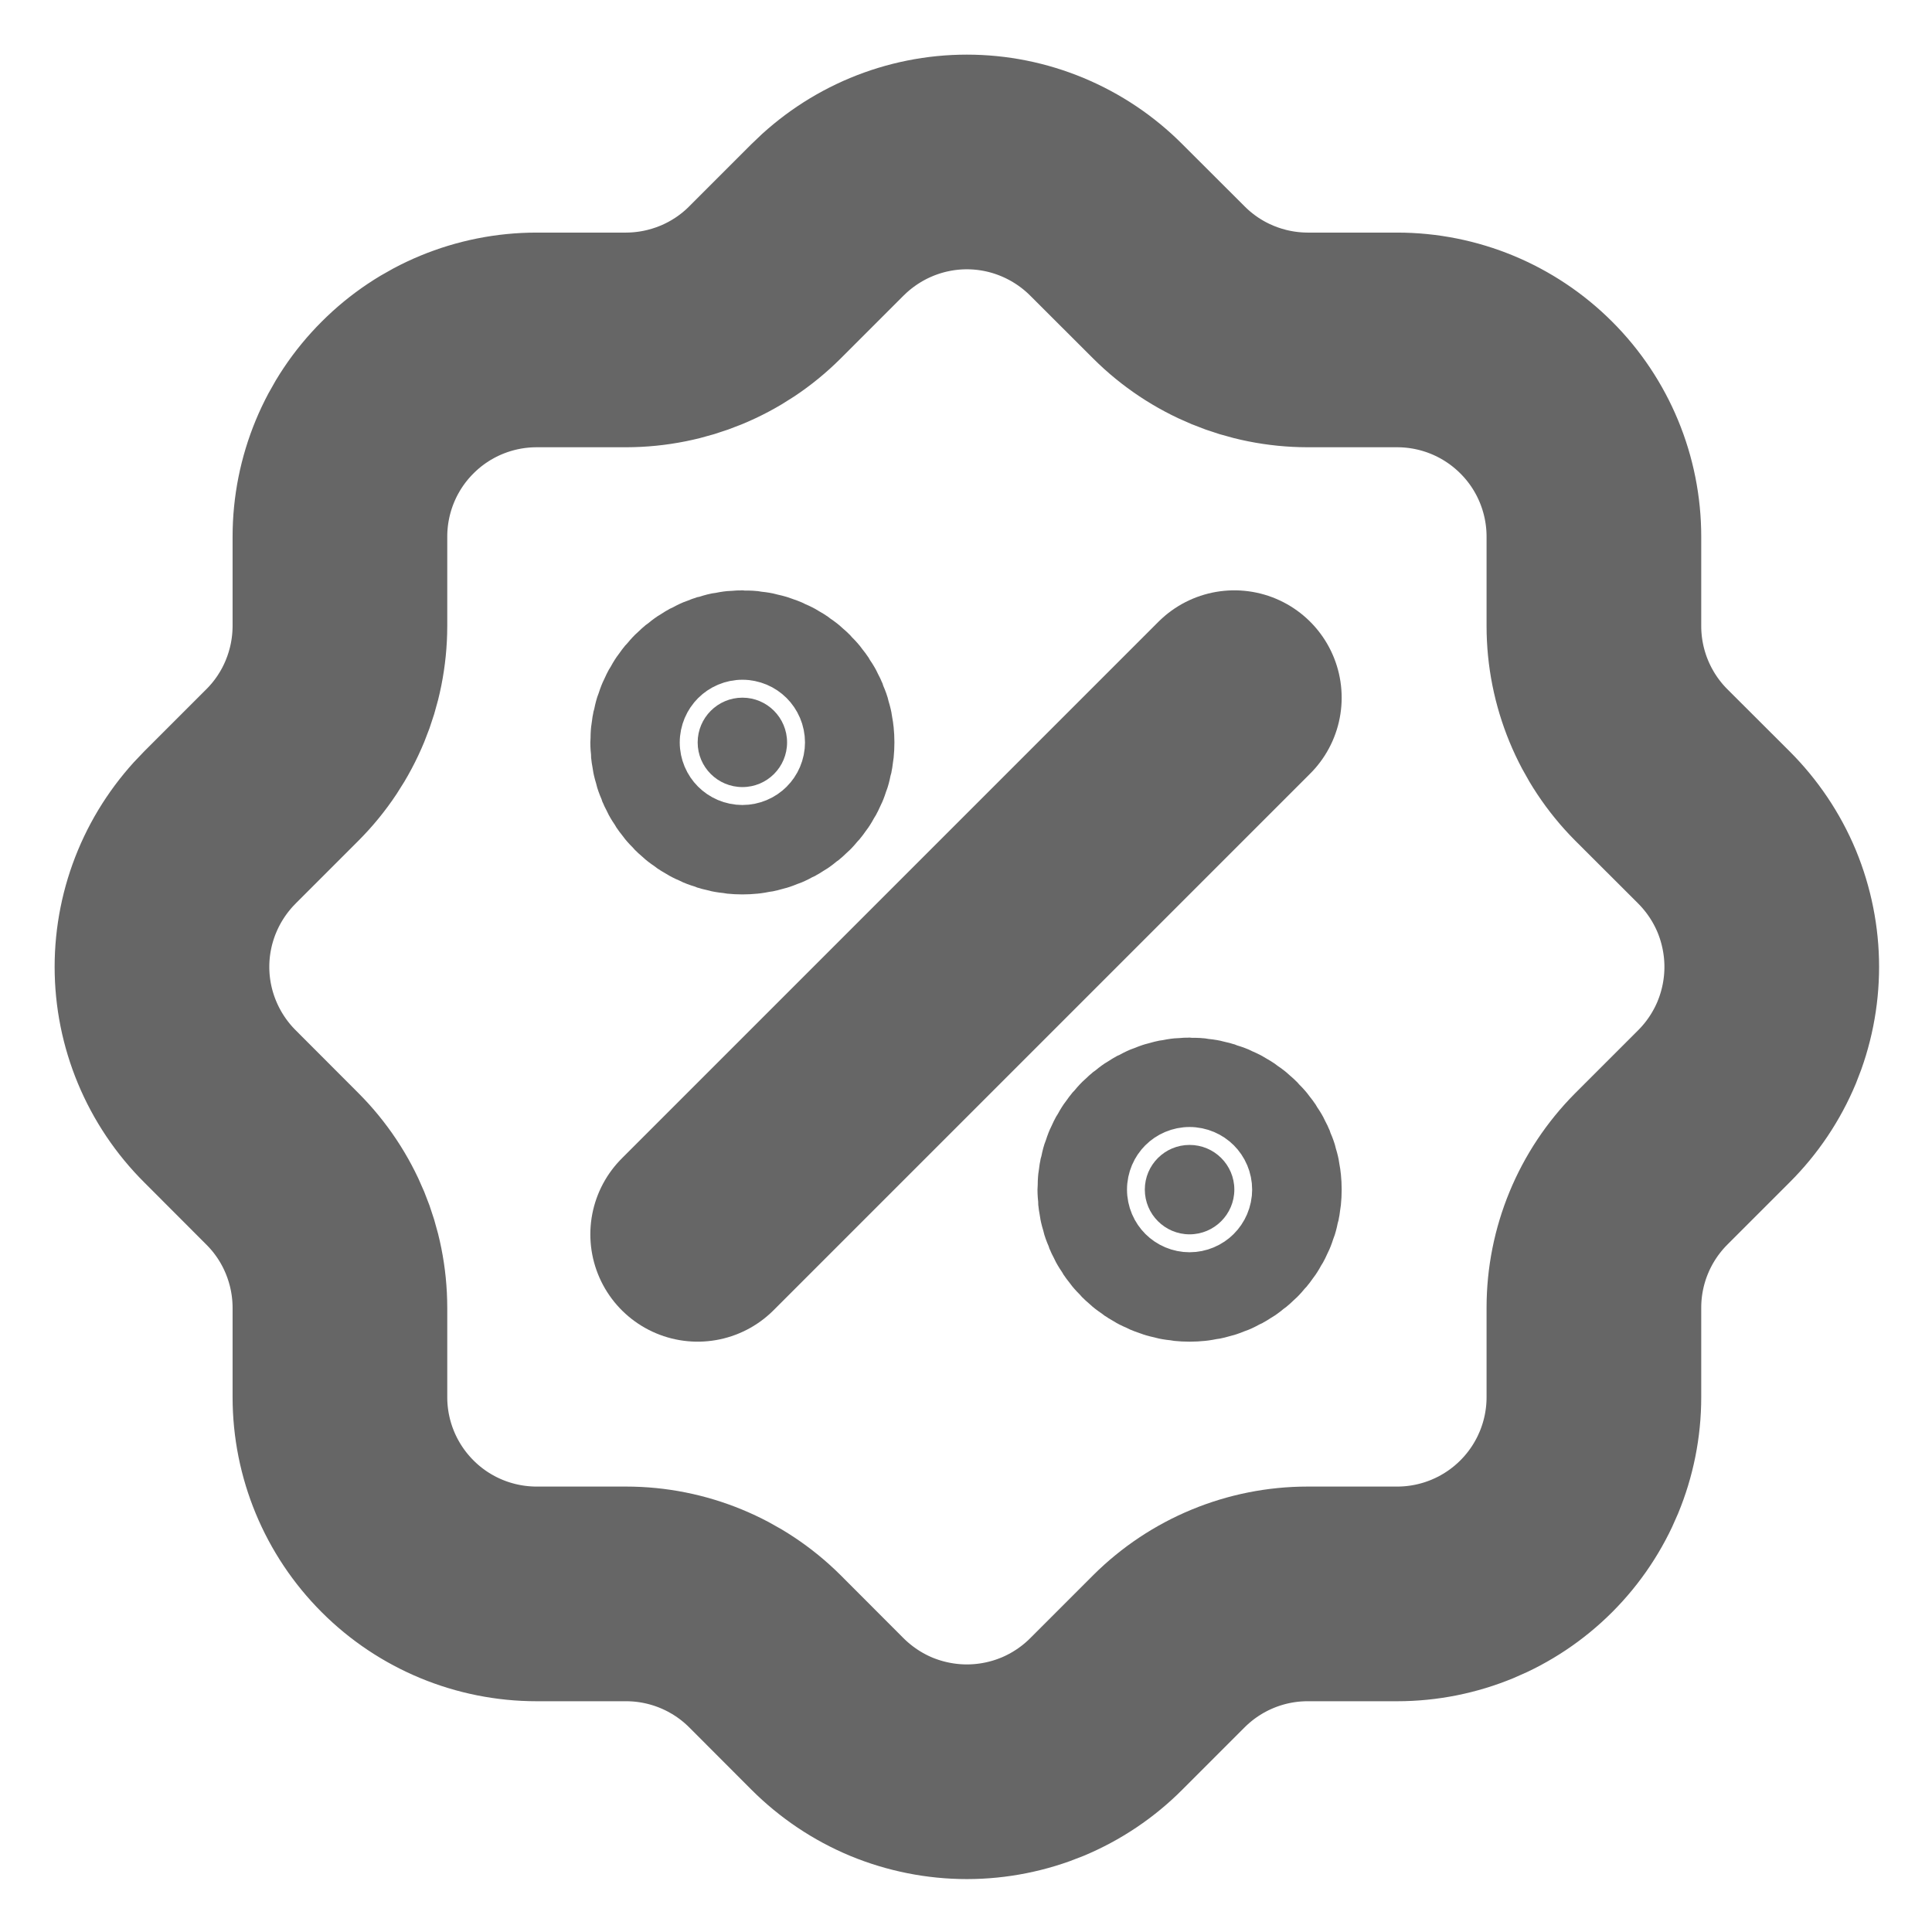 <svg width="18" height="18" viewBox="0 0 18 18" fill="none" xmlns="http://www.w3.org/2000/svg">
<path d="M6.5 11.5L11.5 6.5" stroke="black" stroke-opacity="0.6" stroke-width="2" stroke-linecap="round" stroke-linejoin="round"/>
<path d="M6.917 7.333C7.147 7.333 7.333 7.147 7.333 6.917C7.333 6.687 7.147 6.5 6.917 6.5C6.687 6.5 6.5 6.687 6.5 6.917C6.5 7.147 6.687 7.333 6.917 7.333Z" fill="black" fill-opacity="0.6" stroke="black" stroke-opacity="0.6" stroke-width="2" stroke-linecap="round" stroke-linejoin="round"/>
<path d="M11.083 11.5C11.313 11.5 11.5 11.313 11.5 11.083C11.5 10.853 11.313 10.667 11.083 10.667C10.853 10.667 10.666 10.853 10.666 11.083C10.666 11.313 10.853 11.5 11.083 11.5Z" fill="black" fill-opacity="0.6" stroke="black" stroke-opacity="0.6" stroke-width="2" stroke-linecap="round" stroke-linejoin="round"/>
<path d="M3.167 5C3.167 4.514 3.36 4.047 3.704 3.704C4.047 3.36 4.514 3.167 5 3.167H5.833C6.317 3.166 6.782 2.975 7.125 2.633L7.708 2.05C7.879 1.879 8.081 1.743 8.304 1.65C8.527 1.557 8.767 1.509 9.008 1.509C9.25 1.509 9.489 1.557 9.712 1.65C9.935 1.743 10.138 1.879 10.308 2.05L10.892 2.633C11.235 2.975 11.699 3.166 12.183 3.167H13.017C13.503 3.167 13.969 3.36 14.313 3.704C14.657 4.047 14.85 4.514 14.85 5V5.833C14.85 6.317 15.042 6.782 15.383 7.125L15.967 7.708C16.138 7.879 16.274 8.081 16.367 8.304C16.459 8.527 16.507 8.767 16.507 9.008C16.507 9.25 16.459 9.489 16.367 9.712C16.274 9.935 16.138 10.138 15.967 10.308L15.383 10.892C15.042 11.235 14.85 11.699 14.85 12.183V13.017C14.85 13.503 14.657 13.969 14.313 14.313C13.969 14.657 13.503 14.85 13.017 14.85H12.183C11.699 14.85 11.235 15.042 10.892 15.383L10.308 15.967C10.138 16.138 9.935 16.274 9.712 16.367C9.489 16.459 9.25 16.507 9.008 16.507C8.767 16.507 8.527 16.459 8.304 16.367C8.081 16.274 7.879 16.138 7.708 15.967L7.125 15.383C6.782 15.042 6.317 14.85 5.833 14.85H5C4.514 14.85 4.047 14.657 3.704 14.313C3.36 13.969 3.167 13.503 3.167 13.017V12.183C3.166 11.699 2.975 11.235 2.633 10.892L2.05 10.308C1.879 10.138 1.743 9.935 1.65 9.712C1.557 9.489 1.509 9.25 1.509 9.008C1.509 8.767 1.557 8.527 1.65 8.304C1.743 8.081 1.879 7.879 2.05 7.708L2.633 7.125C2.975 6.782 3.166 6.317 3.167 5.833V5" stroke="black" stroke-opacity="0.6" stroke-width="2" stroke-linecap="round" stroke-linejoin="round"/>
</svg>
